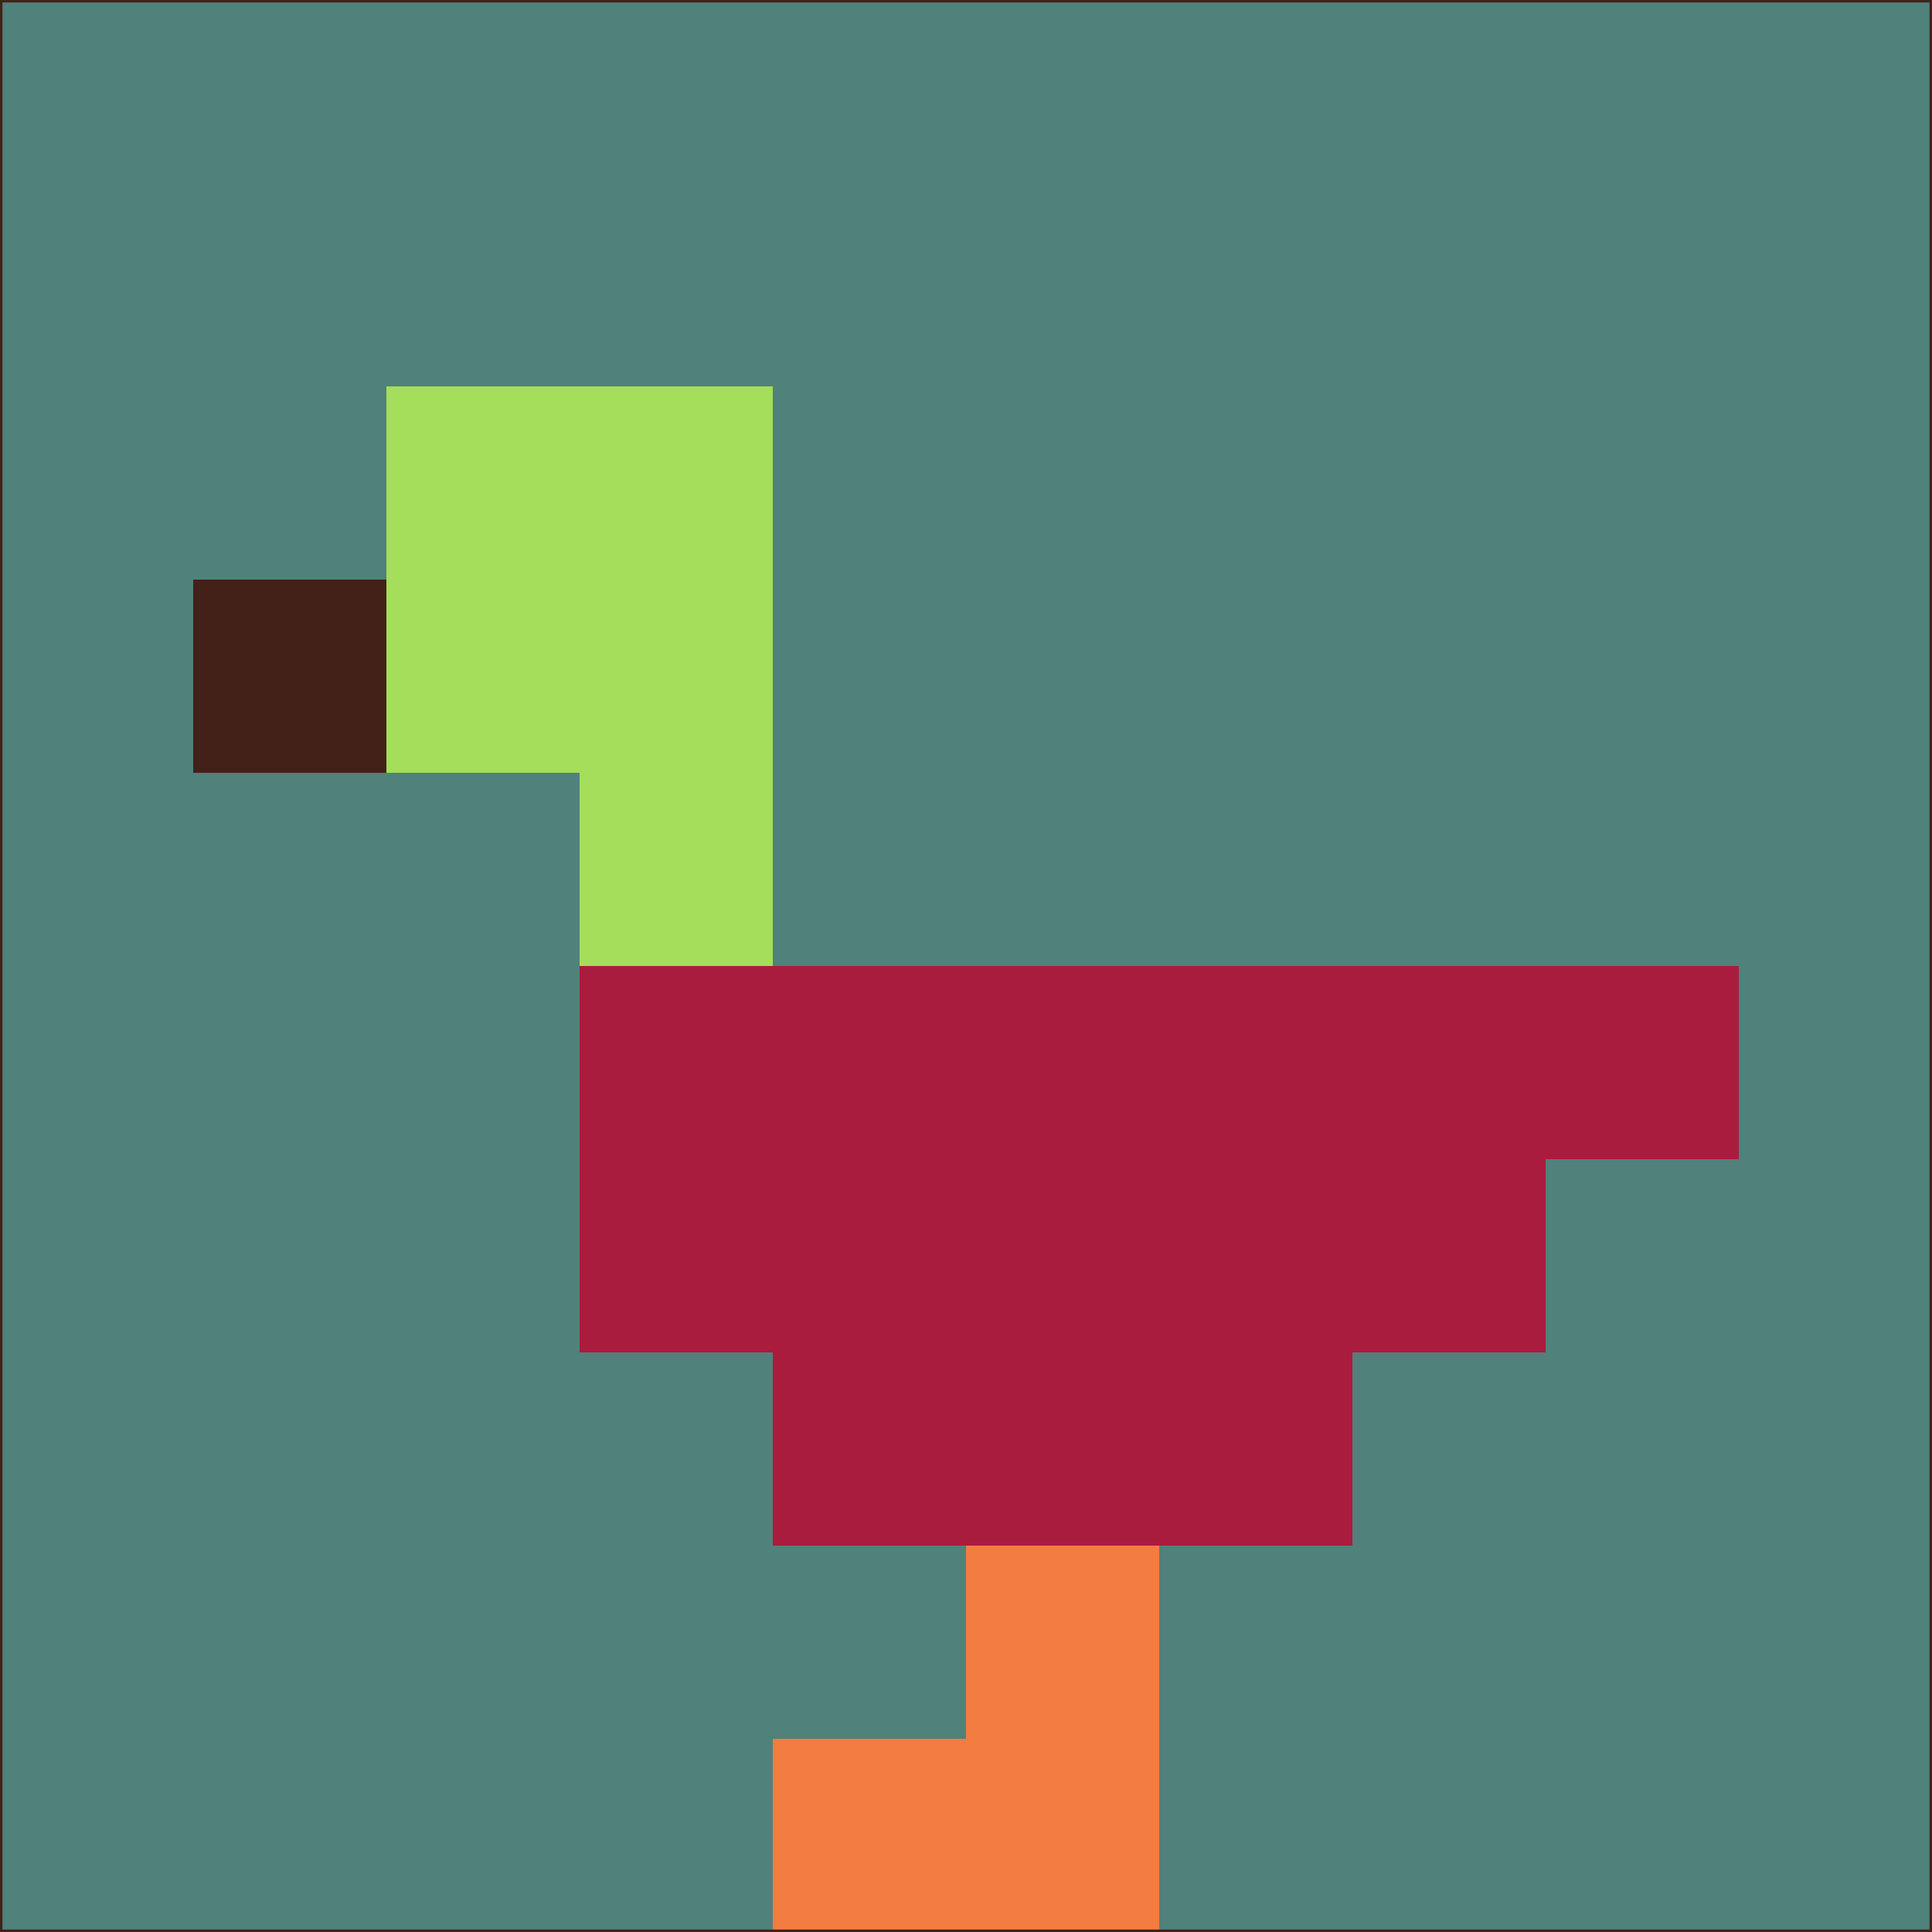 <svg xmlns="http://www.w3.org/2000/svg" version="1.1" width="785" height="785">
  <title>'goose-pfp-694263' by Dmitri Cherniak (Cyberpunk Edition)</title>
  <desc>
    seed=485215
    backgroundColor=#50817b
    padding=20
    innerPadding=0
    timeout=500
    dimension=1
    border=false
    Save=function(){return n.handleSave()}
    frame=12

    Rendered at 2024-09-15T22:37:00.730Z
    Generated in 1ms
    Modified for Cyberpunk theme with new color scheme
  </desc>
  <defs/>
  <rect width="100%" height="100%" fill="#50817b"/>
  <g>
    <g id="0-0">
      <rect x="0" y="0" height="785" width="785" fill="#50817b"/>
      <g>
        <!-- Neon blue -->
        <rect id="0-0-2-2-2-2" x="157" y="157" width="157" height="157" fill="#a4de5a"/>
        <rect id="0-0-3-2-1-4" x="235.5" y="157" width="78.5" height="314" fill="#a4de5a"/>
        <!-- Electric purple -->
        <rect id="0-0-4-5-5-1" x="314" y="392.5" width="392.5" height="78.5" fill="#aa1c3e"/>
        <rect id="0-0-3-5-5-2" x="235.5" y="392.5" width="392.5" height="157" fill="#aa1c3e"/>
        <rect id="0-0-4-5-3-3" x="314" y="392.5" width="235.5" height="235.5" fill="#aa1c3e"/>
        <!-- Neon pink -->
        <rect id="0-0-1-3-1-1" x="78.5" y="235.5" width="78.5" height="78.5" fill="#432118"/>
        <!-- Cyber yellow -->
        <rect id="0-0-5-8-1-2" x="392.5" y="628" width="78.5" height="157" fill="#f37c41"/>
        <rect id="0-0-4-9-2-1" x="314" y="706.5" width="157" height="78.5" fill="#f37c41"/>
      </g>
      <rect x="0" y="0" stroke="#432118" stroke-width="2" height="785" width="785" fill="none"/>
    </g>
  </g>
  <script xmlns=""/>
</svg>